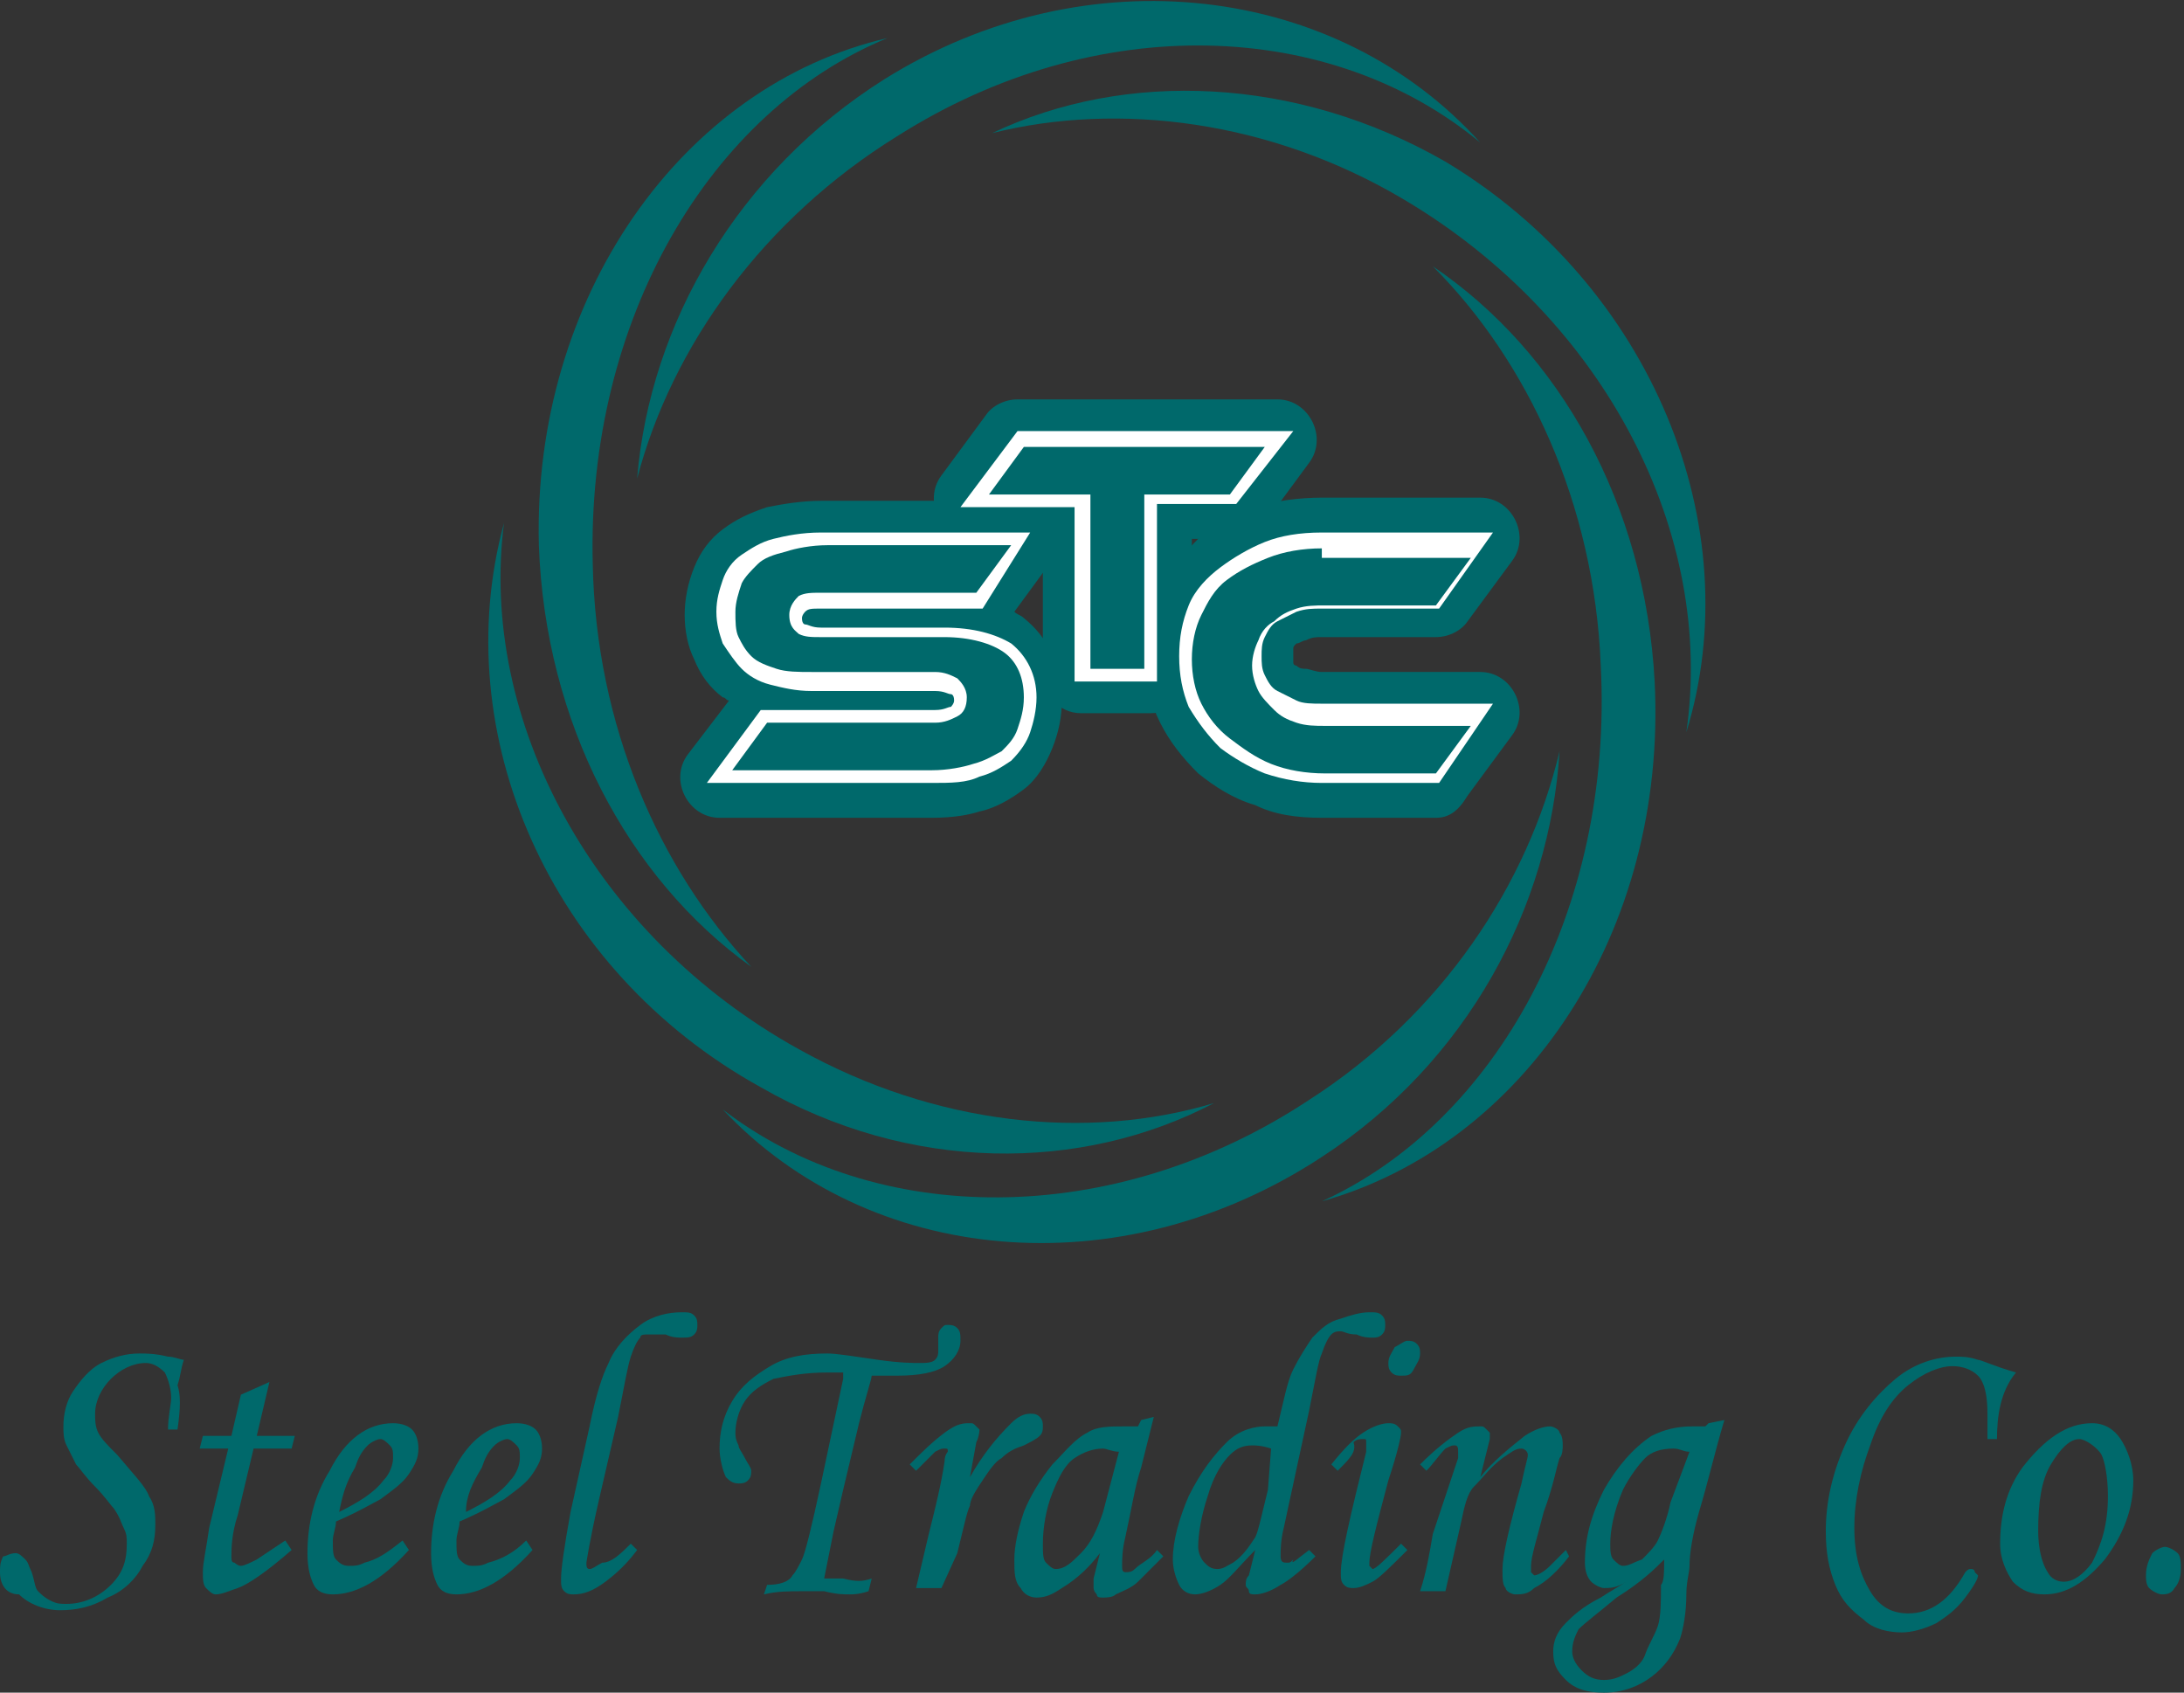 <?xml version="1.0" encoding="utf-8"?>
<!-- Generator: Adobe Illustrator 17.1.0, SVG Export Plug-In . SVG Version: 6.00 Build 0)  -->
<!DOCTYPE svg PUBLIC "-//W3C//DTD SVG 1.1//EN" "http://www.w3.org/Graphics/SVG/1.1/DTD/svg11.dtd">
<svg version="1.1" id="Layer_1" xmlns="http://www.w3.org/2000/svg" xmlns:xlink="http://www.w3.org/1999/xlink" x="0px" y="0px"
	 viewBox="0 0 68.9 53.4" enable-background="new 0 0 68.9 53.4" xml:space="preserve">
<rect x="0" y="0" width="68.9" height="53.4" fill="#333333" stroke="none"/>
<g>
	<g>
		<g>
			<g>
				<path fill="#00696B" d="M29.8,20c0.9,0,1.5,0.2,2,0.5c0.5,0.3,0.7,0.9,0.7,1.5c0,0.4-0.1,0.7-0.2,1c-0.1,0.3-0.3,0.6-0.5,0.8
					c-0.3,0.2-0.6,0.4-1,0.5c-0.4,0.1-0.9,0.2-1.4,0.2h-6.7l1.4-1.9h5.4c0.3,0,0.5,0,0.6-0.1c0.1-0.1,0.2-0.2,0.2-0.4
					c0-0.2-0.1-0.3-0.2-0.4c-0.1-0.1-0.3-0.1-0.6-0.1h-3.9c-0.5,0-0.9-0.1-1.2-0.2c-0.3-0.1-0.6-0.2-0.8-0.4
					c-0.2-0.2-0.4-0.4-0.5-0.7C23,20,23,19.7,23,19.4c0-0.4,0.1-0.7,0.2-1c0.1-0.3,0.3-0.5,0.5-0.7c0.2-0.2,0.6-0.4,1-0.5
					c0.4-0.1,0.9-0.2,1.4-0.2h6.2L30.9,19h-5c-0.3,0-0.4,0-0.6,0.1c-0.1,0.1-0.2,0.2-0.2,0.4c0,0.2,0.1,0.3,0.2,0.4
					c0.1,0.1,0.3,0.1,0.6,0.1H29.8z"/>
				<path fill="#00696B" d="M29.4,25.8h-6.7c-0.5,0-0.9-0.3-1.1-0.7c-0.2-0.4-0.2-0.9,0.1-1.3l1.3-1.7c-0.1,0-0.1-0.1-0.2-0.1
					c-0.4-0.3-0.7-0.7-0.9-1.2c-0.2-0.4-0.3-0.9-0.3-1.4c0-0.5,0.1-1,0.3-1.5c0.2-0.5,0.5-0.9,0.9-1.2c0.4-0.3,0.8-0.5,1.4-0.7
					c0.5-0.1,1.1-0.2,1.7-0.2h6.2c0.5,0,0.9,0.3,1.1,0.7s0.2,0.9-0.1,1.3l-1.1,1.5c0.1,0.1,0.2,0.1,0.3,0.2c0.5,0.4,1.2,1.2,1.2,2.6
					c0,0.5-0.1,1-0.3,1.5c-0.2,0.5-0.5,1-0.9,1.3c-0.4,0.3-0.9,0.6-1.4,0.7C30.6,25.7,30.1,25.8,29.4,25.8z"/>
			</g>
			<g>
				<path fill="#00696B" d="M46.7,22.6l-1.4,1.9h-3.6c-0.6,0-1.2-0.1-1.7-0.3c-0.5-0.2-1-0.5-1.4-0.8c-0.4-0.3-0.7-0.7-0.9-1.2
					c-0.2-0.5-0.3-1-0.3-1.5c0-0.5,0.1-1,0.3-1.5c0.2-0.4,0.5-0.8,0.9-1.2c0.4-0.3,0.8-0.6,1.4-0.7c0.5-0.2,1.1-0.3,1.7-0.3h5
					L45.3,19h-3.6c-0.3,0-0.6,0-0.8,0.1c-0.3,0.1-0.5,0.2-0.7,0.4c-0.2,0.2-0.3,0.4-0.4,0.6c-0.1,0.2-0.2,0.5-0.2,0.7
					c0,0.3,0.1,0.5,0.2,0.7c0.1,0.2,0.3,0.4,0.4,0.6c0.2,0.2,0.4,0.3,0.7,0.4c0.3,0.1,0.5,0.1,0.8,0.1H46.7z"/>
				<path fill="#00696B" d="M45.3,25.8h-3.6c-0.8,0-1.5-0.1-2.1-0.4c-0.7-0.2-1.3-0.6-1.8-1c-0.5-0.5-0.9-1-1.2-1.6
					c-0.3-0.6-0.5-1.3-0.5-2.1c0-0.7,0.2-1.4,0.5-2.1c0.3-0.6,0.7-1.1,1.2-1.6c0.5-0.4,1.1-0.7,1.8-1c0.6-0.2,1.4-0.3,2.1-0.3h5
					c0.5,0,0.9,0.3,1.1,0.7c0.2,0.4,0.2,0.9-0.1,1.3l-1.4,1.9c-0.2,0.3-0.6,0.5-1,0.5h-3.6c-0.2,0-0.3,0-0.5,0.1
					c-0.1,0-0.2,0.1-0.3,0.1c-0.1,0.1-0.1,0.1-0.1,0.2c0,0,0,0.1,0,0.2c0,0.1,0,0.2,0,0.2c0,0.1,0.1,0.1,0.1,0.1
					c0.1,0.1,0.2,0.1,0.3,0.1c0.1,0,0.3,0.1,0.5,0.1h5c0.5,0,0.9,0.3,1.1,0.7c0.2,0.4,0.2,0.9-0.1,1.3l-1.4,1.9
					C46,25.6,45.7,25.8,45.3,25.8z"/>
			</g>
		</g>
		<g>
			<g>
				<path fill="#00696B" d="M40.3,13.8l-1.4,1.9h-2.6v5.5h-2.2v-5.5h-3.4l1.4-1.9H40.3z"/>
				<path fill="#00696B" d="M36.3,22.5h-2.2c-0.7,0-1.2-0.6-1.2-1.3V17h-2.2c-0.5,0-0.9-0.3-1.1-0.7c-0.2-0.4-0.2-0.9,0.1-1.3
					l1.4-1.9c0.2-0.3,0.6-0.5,1-0.5h8.2c0.5,0,0.9,0.3,1.1,0.7c0.2,0.4,0.2,0.9-0.1,1.3l-1.4,1.9c-0.2,0.3-0.6,0.5-1,0.5h-1.3v4.3
					C37.5,22,37,22.5,36.3,22.5z"/>
			</g>
		</g>
	</g>
	<g>
		<g>
			<g>
				<path fill="#FFFFFF" d="M29.4,24.7h-7.1l1.7-2.3h5.5c0.3,0,0.4-0.1,0.5-0.1c0,0,0.1-0.1,0.1-0.2c0-0.2-0.1-0.2-0.1-0.2
					c-0.1,0-0.2-0.1-0.5-0.1h-3.9c-0.5,0-0.9-0.1-1.3-0.2c-0.4-0.1-0.7-0.3-0.9-0.5c-0.2-0.2-0.4-0.5-0.6-0.8
					c-0.1-0.3-0.2-0.6-0.2-1c0-0.4,0.1-0.7,0.2-1c0.1-0.3,0.3-0.6,0.6-0.8c0.3-0.2,0.6-0.4,1-0.5c0.4-0.1,0.9-0.2,1.5-0.2h6.6
					L31,19.2h-5.1c-0.3,0-0.4,0-0.5,0.1c0,0-0.1,0.1-0.1,0.2c0,0.2,0.1,0.2,0.1,0.2c0.1,0,0.2,0.1,0.5,0.1h3.9
					c0.9,0,1.6,0.2,2.1,0.5c0.5,0.4,0.8,1,0.8,1.7c0,0.4-0.1,0.8-0.2,1.1c-0.1,0.3-0.3,0.6-0.6,0.9c-0.3,0.2-0.6,0.4-1,0.5
					C30.5,24.7,30,24.7,29.4,24.7z M23.1,24.3h6.3c0.5,0,1-0.1,1.3-0.2c0.4-0.1,0.7-0.3,0.9-0.4c0.2-0.2,0.4-0.4,0.5-0.7
					c0.1-0.3,0.2-0.6,0.2-1c0-0.6-0.2-1.1-0.6-1.4c-0.4-0.3-1.1-0.5-1.9-0.5h-3.9c-0.3,0-0.5,0-0.7-0.1c-0.1-0.1-0.3-0.2-0.3-0.6
					c0-0.3,0.2-0.5,0.3-0.6c0.2-0.1,0.4-0.1,0.7-0.1h4.9l1.1-1.5h-5.8c-0.5,0-1,0.1-1.3,0.2c-0.4,0.1-0.7,0.2-0.9,0.4
					c-0.2,0.2-0.4,0.4-0.5,0.6c-0.1,0.3-0.2,0.6-0.2,0.9c0,0.3,0,0.6,0.1,0.8c0.1,0.2,0.2,0.4,0.4,0.6c0.2,0.2,0.5,0.3,0.8,0.4
					c0.3,0.1,0.7,0.1,1.1,0.1h3.9c0.3,0,0.5,0.1,0.7,0.2c0.1,0.1,0.3,0.3,0.3,0.6c0,0.3-0.1,0.5-0.3,0.6c-0.2,0.1-0.4,0.2-0.7,0.2
					h-5.3L23.1,24.3z"/>
			</g>
			<g>
				<path fill="#FFFFFF" d="M45.4,24.7h-3.7c-0.6,0-1.2-0.1-1.8-0.3c-0.5-0.2-1-0.5-1.4-0.8c-0.4-0.4-0.7-0.8-1-1.3
					c-0.2-0.5-0.3-1-0.3-1.6c0-0.6,0.1-1.1,0.3-1.6c0.2-0.5,0.6-0.9,1-1.2c0.4-0.3,0.9-0.6,1.4-0.8c0.5-0.2,1.1-0.3,1.8-0.3h5.4
					l-1.7,2.4h-3.7c-0.3,0-0.5,0-0.8,0.1c-0.2,0.1-0.4,0.2-0.6,0.3c-0.2,0.1-0.3,0.3-0.4,0.5c-0.1,0.2-0.1,0.4-0.1,0.6
					c0,0.2,0,0.4,0.1,0.6c0.1,0.2,0.2,0.4,0.4,0.5c0.2,0.1,0.4,0.2,0.6,0.3c0.2,0.1,0.5,0.1,0.8,0.1h5.4L45.4,24.7z M41.7,17.3
					c-0.6,0-1.2,0.1-1.7,0.3c-0.5,0.2-0.9,0.4-1.3,0.7c-0.4,0.3-0.6,0.7-0.8,1.1c-0.2,0.4-0.3,0.9-0.3,1.4c0,0.5,0.1,1,0.3,1.4
					c0.2,0.4,0.5,0.8,0.9,1.1c0.4,0.3,0.8,0.6,1.3,0.8c0.5,0.2,1.1,0.3,1.7,0.3h3.5l1.1-1.5h-4.6c-0.3,0-0.6,0-0.9-0.1
					c-0.3-0.1-0.5-0.2-0.7-0.4c-0.2-0.2-0.4-0.4-0.5-0.6c-0.1-0.2-0.2-0.5-0.2-0.8c0-0.3,0.1-0.6,0.2-0.8c0.1-0.3,0.3-0.5,0.5-0.6
					c0.2-0.2,0.4-0.3,0.7-0.4c0.3-0.1,0.6-0.1,0.9-0.1h3.5l1.1-1.5H41.7z"/>
			</g>
		</g>
		<g>
			<g>
				<path fill="#FFFFFF" d="M36.5,21.5h-2.6v-5.5h-3.6l1.8-2.4h8.7L39,15.9h-2.5V21.5z M34.3,21.1h1.8v-5.5h2.7l1.1-1.5h-7.6
					l-1.1,1.5h3.2V21.1z"/>
			</g>
		</g>
	</g>
	<g>
		<g>
			<path fill="#00696B" d="M31.3,4.2c4-1,8.8-0.4,13,2.1c6.4,3.8,9.8,10.6,8.9,16.8c2-6.5-1.1-14.1-7.6-18
				C40.9,2.4,35.5,2.2,31.3,4.2z"/>
		</g>
		<g>
			<path fill="#00696B" d="M20.1,15.1c1.1-4.2,4-8.2,8.2-10.8C34.6,0.3,42,0.6,46.7,4.5c-4.5-5-12.4-6-18.8-2
				C23.3,5.4,20.5,10.2,20.1,15.1z"/>
		</g>
		<g>
			<path fill="#00696B" d="M23.7,30.5c-2.9-3.1-4.9-7.6-5-12.7c-0.2-7.7,3.7-14.3,9.3-16.6C21.5,2.7,16.8,9.4,17,17.2
				C17.2,22.8,19.8,27.7,23.7,30.5z"/>
		</g>
		<g>
			<path fill="#00696B" d="M38.3,34.8c-4,1.2-8.8,0.7-13.1-1.7c-6.5-3.6-10.1-10.4-9.3-16.6c-1.8,6.6,1.4,14.1,8.1,17.8
				C28.7,37,34.1,37,38.3,34.8z"/>
		</g>
		<g>
			<path fill="#00696B" d="M49.2,23.7c-1,4.2-3.7,8.3-7.9,11c-6.2,4.1-13.7,4-18.5,0.3c4.6,4.9,12.5,5.7,18.9,1.5
				C46.3,33.5,48.9,28.6,49.2,23.7z"/>
		</g>
		<g>
			<path fill="#00696B" d="M45.2,8.4c3,3,5.1,7.5,5.3,12.6c0.4,7.7-3.3,14.4-8.8,16.9c6.4-1.8,10.9-8.5,10.5-16.4
				C51.9,15.9,49.2,11.1,45.2,8.4z"/>
		</g>
	</g>
</g>
<g>
	<path fill="#00696B" d="M5.6,45.1H5.3c0-0.4,0.1-0.8,0.1-1c0-0.3-0.1-0.6-0.2-0.8c-0.2-0.2-0.4-0.3-0.6-0.3c-0.4,0-0.8,0.2-1.1,0.5
		c-0.3,0.3-0.5,0.7-0.5,1.1c0,0.2,0,0.4,0.1,0.6c0.1,0.2,0.3,0.4,0.6,0.7c0.5,0.6,0.9,1,1,1.3c0.2,0.3,0.2,0.6,0.2,0.9
		c0,0.5-0.1,0.9-0.4,1.3c-0.2,0.4-0.6,0.8-1.1,1c-0.5,0.3-1,0.4-1.5,0.4c-0.5,0-1-0.2-1.3-0.5C0.2,50.3,0,50,0,49.6
		c0-0.2,0-0.3,0.1-0.5C0.2,49.1,0.3,49,0.5,49c0.1,0,0.2,0.1,0.3,0.2c0.1,0.1,0.1,0.2,0.2,0.4c0.1,0.3,0.1,0.5,0.2,0.6
		c0.1,0.1,0.2,0.2,0.4,0.3c0.2,0.1,0.3,0.1,0.5,0.1c0.5,0,1-0.2,1.4-0.6S4,49.2,4,48.7c0-0.2,0-0.3-0.1-0.5
		c-0.1-0.2-0.1-0.3-0.3-0.6c-0.1-0.1-0.3-0.4-0.6-0.7c-0.3-0.3-0.5-0.6-0.6-0.7c-0.1-0.2-0.2-0.4-0.3-0.6s-0.1-0.4-0.1-0.6
		c0-0.4,0.1-0.8,0.3-1.1s0.5-0.7,0.9-0.9c0.4-0.2,0.8-0.3,1.2-0.3c0.2,0,0.5,0,0.9,0.1c0.2,0,0.4,0.1,0.5,0.1
		c-0.1,0.3-0.1,0.5-0.2,0.8C5.7,44,5.7,44.4,5.6,45.1z"/>
	<path fill="#00696B" d="M7.6,44l0.9-0.4l-0.4,1.7h1.2l-0.1,0.4H8l-0.5,2.1c-0.2,0.6-0.2,1.1-0.2,1.3c0,0.1,0,0.2,0.1,0.2
		c0,0,0.1,0.1,0.2,0.1c0.1,0,0.3-0.1,0.5-0.2C8.4,49,8.7,48.8,9,48.6l0.2,0.3c-0.8,0.7-1.4,1.1-1.7,1.2s-0.5,0.2-0.7,0.2
		c-0.1,0-0.2-0.1-0.3-0.2s-0.1-0.3-0.1-0.5c0-0.3,0.1-0.7,0.2-1.4l0.6-2.5H6.3l0.1-0.4h0.9L7.6,44z"/>
	<path fill="#00696B" d="M12.7,48.6l0.2,0.3c-0.9,1-1.7,1.4-2.4,1.4c-0.3,0-0.5-0.1-0.6-0.3c-0.1-0.2-0.2-0.5-0.2-1
		c0-0.9,0.2-1.8,0.7-2.6c0.5-1,1.2-1.5,2-1.5c0.3,0,0.5,0.1,0.6,0.2c0.1,0.1,0.2,0.3,0.2,0.6c0,0.3-0.1,0.5-0.3,0.8
		c-0.2,0.3-0.5,0.5-0.9,0.8c-0.2,0.1-0.7,0.4-1.4,0.7c0,0.2-0.1,0.4-0.1,0.6c0,0.3,0,0.5,0.1,0.6c0.1,0.1,0.2,0.2,0.4,0.2
		c0.2,0,0.3,0,0.5-0.1C11.9,49.2,12.2,49,12.7,48.6z M10.7,47.7c0.6-0.3,1.1-0.6,1.4-1c0.2-0.2,0.3-0.5,0.3-0.7c0-0.2,0-0.3-0.1-0.4
		s-0.2-0.2-0.3-0.2c-0.1,0-0.3,0.1-0.4,0.2c-0.2,0.2-0.3,0.4-0.4,0.7C10.9,46.8,10.8,47.2,10.7,47.7z"/>
	<path fill="#00696B" d="M16.6,48.6l0.2,0.3c-0.9,1-1.7,1.4-2.4,1.4c-0.3,0-0.5-0.1-0.6-0.3c-0.1-0.2-0.2-0.5-0.2-1
		c0-0.9,0.2-1.8,0.7-2.6c0.5-1,1.2-1.5,2-1.5c0.3,0,0.5,0.1,0.6,0.2c0.1,0.1,0.2,0.3,0.2,0.6c0,0.3-0.1,0.5-0.3,0.8
		c-0.2,0.3-0.5,0.5-0.9,0.8c-0.2,0.1-0.7,0.4-1.4,0.7c0,0.2-0.1,0.4-0.1,0.6c0,0.3,0,0.5,0.1,0.6c0.1,0.1,0.2,0.2,0.4,0.2
		c0.2,0,0.3,0,0.5-0.1C15.8,49.2,16.2,49,16.6,48.6z M14.7,47.7c0.6-0.3,1.1-0.6,1.4-1c0.2-0.2,0.3-0.5,0.3-0.7c0-0.2,0-0.3-0.1-0.4
		s-0.2-0.2-0.3-0.2c-0.1,0-0.3,0.1-0.4,0.2c-0.2,0.2-0.3,0.4-0.4,0.7C14.9,46.8,14.7,47.2,14.7,47.7z"/>
	<path fill="#00696B" d="M19.9,48.7l0.2,0.2c-0.3,0.4-0.6,0.7-1,1c-0.4,0.3-0.7,0.4-1,0.4c-0.1,0-0.2,0-0.3-0.1
		c-0.1-0.1-0.1-0.2-0.1-0.4c0-0.3,0.1-1,0.3-2.1l0.6-2.7c0.2-1,0.4-1.6,0.6-2c0.2-0.5,0.6-0.9,1-1.2c0.4-0.3,0.9-0.4,1.3-0.4
		c0.2,0,0.3,0,0.4,0.1c0.1,0.1,0.1,0.2,0.1,0.3c0,0.1,0,0.2-0.1,0.3c-0.1,0.1-0.2,0.1-0.4,0.1c-0.1,0-0.3,0-0.5-0.1
		c-0.2,0-0.3,0-0.5,0c-0.2,0-0.3,0-0.3,0.1c-0.1,0.1-0.2,0.3-0.3,0.6c-0.1,0.3-0.2,0.9-0.4,1.9l-0.6,2.6c-0.3,1.3-0.4,2-0.4,2
		c0,0.1,0,0.2,0.1,0.2c0.1,0,0.2-0.1,0.4-0.2C19.3,49.3,19.6,49,19.9,48.7z"/>
	<path fill="#00696B" d="M27.5,49.8l-0.1,0.4c-0.3,0.1-0.5,0.1-0.6,0.1c-0.2,0-0.4,0-0.8-0.1c-0.3,0-0.5,0-0.7,0
		c-0.4,0-0.8,0-1.2,0.1l0.1-0.3c0.4,0,0.7-0.1,0.8-0.3c0.1-0.1,0.2-0.3,0.3-0.5c0.1-0.2,0.3-1,0.6-2.4l0.7-3.3l0-0.2
		c-0.2,0-0.4,0-0.5,0c-0.7,0-1.2,0.1-1.7,0.2c-0.4,0.2-0.7,0.4-0.9,0.7c-0.2,0.3-0.3,0.7-0.3,1c0,0.1,0,0.2,0.1,0.4
		c0,0.1,0.1,0.2,0.2,0.4c0.1,0.2,0.2,0.3,0.2,0.4c0,0.1,0,0.2-0.1,0.3c-0.1,0.1-0.2,0.1-0.3,0.1c-0.2,0-0.3-0.1-0.4-0.2
		c-0.1-0.2-0.2-0.6-0.2-0.9c0-0.5,0.1-1,0.4-1.5c0.3-0.5,0.7-0.8,1.2-1.1c0.5-0.3,1.1-0.4,1.8-0.4c0.3,0,0.9,0.1,1.6,0.2
		C28.4,43,28.8,43,29,43c0.2,0,0.4,0,0.5-0.1s0.1-0.2,0.1-0.3c0,0,0-0.1,0-0.2c0-0.1,0-0.1,0-0.2c0-0.1,0-0.2,0.1-0.3
		s0.1-0.1,0.2-0.1c0.1,0,0.2,0,0.3,0.1c0.1,0.1,0.1,0.2,0.1,0.4c0,0.3-0.2,0.6-0.5,0.8s-0.8,0.3-1.5,0.3c-0.3,0-0.5,0-0.8,0
		c0,0.1-0.2,0.7-0.4,1.5l-0.5,2.1l-0.3,1.3l-0.3,1.5c0.3,0,0.5,0,0.6,0C27,49.9,27.2,49.9,27.5,49.8z"/>
	<path fill="#00696B" d="M29.7,50.1h-0.8l0.4-1.7c0.2-0.8,0.4-1.6,0.5-2.3c0-0.2,0.1-0.3,0.1-0.3c0-0.1,0-0.1-0.1-0.1
		c-0.1,0-0.1,0-0.3,0.1c-0.1,0.1-0.3,0.3-0.6,0.6l-0.2-0.2c0.4-0.4,0.7-0.7,1.1-1s0.6-0.3,0.8-0.3c0.1,0,0.1,0,0.2,0.1
		c0,0,0.1,0.1,0.1,0.1s0,0.2-0.1,0.4l-0.2,1.1c0.4-0.7,0.8-1.2,1.3-1.7c0.2-0.2,0.4-0.3,0.6-0.3c0.1,0,0.2,0,0.3,0.1
		c0.1,0.1,0.1,0.2,0.1,0.3c0,0.1,0,0.2-0.1,0.3c-0.1,0.1-0.3,0.2-0.5,0.3c-0.3,0.1-0.5,0.2-0.7,0.4c-0.2,0.1-0.4,0.4-0.6,0.7
		c-0.2,0.3-0.4,0.6-0.4,0.8c-0.1,0.2-0.2,0.7-0.4,1.5L29.7,50.1z"/>
	<path fill="#00696B" d="M36,44.8l0.4-0.1l-0.4,1.6c-0.2,0.6-0.3,1.3-0.5,2.2c-0.1,0.4-0.1,0.7-0.1,0.9c0,0.1,0,0.2,0.1,0.2
		c0.1,0,0.2,0,0.3-0.1c0.2-0.2,0.5-0.3,0.7-0.6l0.2,0.2c-0.4,0.4-0.7,0.7-0.8,0.8c-0.2,0.2-0.5,0.3-0.7,0.4
		c-0.1,0.1-0.3,0.1-0.4,0.1c-0.1,0-0.2,0-0.2-0.1c0,0-0.1-0.1-0.1-0.2c0-0.1,0-0.1,0-0.3l0.2-0.8c-0.3,0.4-0.7,0.8-1.2,1.1
		c-0.3,0.2-0.5,0.3-0.8,0.3c-0.2,0-0.4-0.1-0.5-0.3c-0.2-0.2-0.2-0.5-0.2-0.9c0-0.4,0.1-0.9,0.3-1.5c0.2-0.5,0.5-1,0.9-1.5
		c0.4-0.4,0.7-0.8,1.1-1c0.3-0.2,0.7-0.2,1.2-0.2c0.1,0,0.2,0,0.4,0L36,44.8z M35.3,45.8c-0.2,0-0.4-0.1-0.5-0.1
		c-0.3,0-0.6,0.1-0.9,0.3c-0.3,0.2-0.5,0.6-0.7,1.1s-0.3,1.1-0.3,1.6c0,0.3,0,0.5,0.1,0.6s0.2,0.2,0.3,0.2c0.3,0,0.5-0.2,0.8-0.5
		c0.3-0.3,0.5-0.7,0.7-1.3L35.3,45.8z"/>
	<path fill="#00696B" d="M41.3,48.9l0.2,0.2c-0.5,0.5-0.9,0.8-1.1,0.9c-0.3,0.2-0.6,0.3-0.8,0.3c-0.1,0-0.2,0-0.2-0.1
		s-0.1-0.1-0.1-0.2s0-0.2,0.1-0.3l0.2-0.8c-0.5,0.5-0.8,0.9-1.1,1.1c-0.3,0.2-0.6,0.3-0.8,0.3c-0.2,0-0.4-0.1-0.5-0.3
		c-0.1-0.2-0.2-0.5-0.2-0.8c0-0.6,0.2-1.3,0.5-2c0.4-0.8,0.8-1.3,1.2-1.7c0.4-0.4,0.9-0.5,1.2-0.5c0.1,0,0.2,0,0.4,0
		c0.2-0.8,0.3-1.4,0.5-1.8c0.2-0.4,0.4-0.7,0.6-1c0.3-0.3,0.5-0.5,0.9-0.6c0.3-0.1,0.6-0.2,0.9-0.2c0.2,0,0.3,0,0.4,0.1
		c0.1,0.1,0.1,0.2,0.1,0.3c0,0.1,0,0.2-0.1,0.3c-0.1,0.1-0.2,0.1-0.3,0.1c-0.1,0-0.3,0-0.5-0.1c-0.3,0-0.4-0.1-0.5-0.1
		c-0.1,0-0.2,0-0.3,0.1c-0.1,0.1-0.2,0.3-0.3,0.6c-0.1,0.2-0.2,0.8-0.4,1.8l-0.8,3.7c-0.1,0.4-0.1,0.7-0.1,0.9
		c0,0.2,0.1,0.2,0.2,0.2c0.1,0,0.1,0,0.2-0.1C40.7,49.4,40.9,49.2,41.3,48.9z M40.1,45.7c-0.3-0.1-0.5-0.1-0.6-0.1
		c-0.3,0-0.5,0.1-0.7,0.3s-0.5,0.6-0.7,1.3c-0.2,0.6-0.3,1.2-0.3,1.6c0,0.2,0.1,0.4,0.2,0.5c0.1,0.1,0.2,0.2,0.4,0.2
		c0.2,0,0.3-0.1,0.5-0.2c0.3-0.2,0.5-0.5,0.7-0.8c0.1-0.2,0.2-0.7,0.4-1.5L40.1,45.7z"/>
	<path fill="#00696B" d="M42.2,46.4L42,46.2c0.4-0.5,0.7-0.8,1-1c0.3-0.2,0.6-0.3,0.8-0.3c0.1,0,0.2,0,0.3,0.1
		c0.1,0.1,0.1,0.1,0.1,0.2c0,0.1-0.1,0.6-0.4,1.5c-0.4,1.5-0.6,2.3-0.6,2.6c0,0.1,0,0.1,0,0.1s0.1,0.1,0.1,0.1
		c0.1,0,0.4-0.3,0.9-0.8l0.2,0.2c-0.5,0.5-0.9,0.9-1.1,1c-0.2,0.1-0.4,0.2-0.6,0.2c-0.1,0-0.2,0-0.3-0.1c-0.1-0.1-0.1-0.2-0.1-0.4
		c0-0.5,0.3-1.8,0.8-3.8c0-0.1,0-0.2,0-0.3c0-0.1,0-0.1-0.1-0.1c-0.1,0-0.2,0-0.3,0.1C42.8,45.8,42.6,46,42.2,46.4z M44.4,42.3
		c0.1,0,0.2,0,0.3,0.1s0.1,0.2,0.1,0.3c0,0.2-0.1,0.3-0.2,0.5s-0.2,0.2-0.4,0.2c-0.1,0-0.2,0-0.3-0.1c-0.1-0.1-0.1-0.2-0.1-0.3
		c0-0.2,0.1-0.3,0.2-0.5C44.2,42.4,44.3,42.3,44.4,42.3z"/>
	<path fill="#00696B" d="M45,46.4l-0.2-0.2c0.5-0.5,0.9-0.8,1.2-1c0.3-0.2,0.5-0.2,0.7-0.2c0.1,0,0.1,0,0.2,0.1c0,0,0.1,0.1,0.1,0.1
		c0,0,0,0.1,0,0.2l-0.3,1.2c0.4-0.5,0.9-0.9,1.4-1.3c0.3-0.2,0.6-0.3,0.8-0.3c0.1,0,0.3,0.1,0.3,0.2c0.1,0.1,0.1,0.3,0.1,0.4
		c0,0.1,0,0.3-0.1,0.4c-0.1,0.3-0.2,0.9-0.5,1.7c-0.2,0.8-0.4,1.4-0.4,1.7c0,0.1,0,0.1,0,0.2c0,0,0.1,0.1,0.1,0.1
		c0.1,0,0.3-0.1,0.5-0.3c0.2-0.2,0.3-0.3,0.5-0.5l0.1,0.2c-0.3,0.4-0.7,0.8-1.1,1c-0.2,0.2-0.4,0.2-0.6,0.2c-0.1,0-0.3-0.1-0.3-0.2
		c-0.1-0.1-0.1-0.3-0.1-0.6c0-0.4,0.2-1.3,0.6-2.7c0.1-0.5,0.2-0.8,0.2-0.9c0-0.1-0.1-0.2-0.2-0.2c-0.2,0-0.3,0.1-0.6,0.3
		c-0.4,0.3-0.6,0.6-0.9,0.9c-0.2,0.2-0.3,0.6-0.4,1.1l-0.5,2.2h-0.8c0.2-0.6,0.3-1.2,0.4-1.8L46,46c0-0.1,0-0.2,0-0.2
		c0-0.1,0-0.2-0.1-0.2c-0.1,0-0.1,0-0.3,0.1C45.4,45.9,45.2,46.2,45,46.4z"/>
	<path fill="#00696B" d="M53.9,44.9l0.5-0.1c-0.3,1-0.5,1.9-0.8,2.9c-0.2,0.7-0.3,1.3-0.3,1.7c0,0.2-0.1,0.5-0.1,0.9
		c0,0.6-0.1,1.1-0.2,1.4c-0.2,0.5-0.5,0.9-0.9,1.2c-0.4,0.3-0.9,0.5-1.5,0.5c-0.5,0-0.9-0.1-1.2-0.4S49,52.5,49,52.1
		c0-0.3,0.1-0.6,0.4-0.9c0.2-0.2,0.5-0.5,1.1-0.8c0.3-0.2,0.5-0.3,0.8-0.5c-0.3,0.2-0.5,0.2-0.7,0.2c-0.1,0-0.3-0.1-0.4-0.2
		c-0.1-0.1-0.2-0.3-0.2-0.6c0-0.8,0.2-1.5,0.6-2.3c0.4-0.7,0.9-1.3,1.5-1.7c0.4-0.2,0.8-0.3,1.3-0.3c0.1,0,0.2,0,0.4,0L53.9,44.9z
		 M52.5,49.2c-0.3,0.3-0.7,0.7-1.5,1.2c-0.6,0.5-1,0.8-1.2,1c-0.1,0.2-0.2,0.4-0.2,0.7c0,0.2,0.1,0.4,0.3,0.6
		c0.2,0.2,0.4,0.3,0.7,0.3c0.3,0,0.5-0.1,0.7-0.2c0.2-0.1,0.5-0.3,0.6-0.6s0.3-0.6,0.4-0.9c0.1-0.3,0.1-0.8,0.1-1.3
		C52.5,49.9,52.5,49.6,52.5,49.2z M53.3,45.8c-0.2,0-0.3-0.1-0.5-0.1c-0.4,0-0.7,0.1-0.9,0.3s-0.5,0.6-0.7,1
		c-0.3,0.7-0.4,1.3-0.4,1.7c0,0.2,0,0.4,0.1,0.5c0.1,0.1,0.2,0.2,0.3,0.2c0.2,0,0.3-0.1,0.6-0.2c0.2-0.2,0.4-0.4,0.5-0.6
		c0.1-0.2,0.3-0.7,0.4-1.2L53.3,45.8z"/>
	<path fill="#00696B" d="M63,45.4h-0.3c0-0.3,0-0.6,0-0.8c0-0.6-0.1-1-0.3-1.2s-0.5-0.3-0.8-0.3c-0.4,0-0.9,0.2-1.4,0.6
		s-0.9,1-1.2,1.9c-0.3,0.8-0.5,1.7-0.5,2.6c0,0.9,0.2,1.5,0.5,2c0.3,0.5,0.7,0.7,1.2,0.7c0.7,0,1.3-0.4,1.8-1.3
		c0.1-0.1,0.1-0.1,0.2-0.1c0,0,0.1,0,0.1,0.1c0,0,0.1,0.1,0.1,0.1c0,0.1-0.1,0.3-0.4,0.7s-0.6,0.6-0.9,0.8c-0.4,0.2-0.8,0.3-1.1,0.3
		c-0.4,0-0.9-0.1-1.2-0.4c-0.4-0.3-0.7-0.6-0.9-1.1c-0.2-0.5-0.3-1-0.3-1.7c0-0.9,0.2-1.8,0.6-2.7c0.4-0.9,1-1.6,1.6-2.1
		c0.6-0.5,1.3-0.7,1.9-0.7c0.2,0,0.4,0,0.7,0.1c0.1,0,0.5,0.2,1.2,0.4C63.1,43.9,63,44.7,63,45.4z"/>
	<path fill="#00696B" d="M66,44.9c0.4,0,0.7,0.2,0.9,0.5c0.2,0.3,0.4,0.8,0.4,1.3c0,0.9-0.3,1.7-0.9,2.5c-0.6,0.7-1.2,1.1-1.9,1.1
		c-0.4,0-0.7-0.1-1-0.4c-0.2-0.3-0.4-0.7-0.4-1.2c0-0.9,0.2-1.7,0.7-2.4C64.5,45.4,65.2,44.9,66,44.9z M65.6,45.4
		c-0.3,0-0.6,0.3-0.9,0.8s-0.4,1.2-0.4,2.1c0,0.5,0.1,1,0.3,1.3c0.1,0.2,0.3,0.3,0.5,0.3c0.3,0,0.6-0.2,0.9-0.6
		c0.3-0.6,0.5-1.2,0.5-2.1c0-0.6-0.1-1.1-0.2-1.3S65.8,45.4,65.6,45.4z"/>
	<path fill="#00696B" d="M68.3,48.8c0.1,0,0.3,0.1,0.4,0.2c0.1,0.1,0.1,0.3,0.1,0.5c0,0.3-0.1,0.5-0.2,0.6c-0.1,0.2-0.3,0.2-0.4,0.2
		c-0.1,0-0.3-0.1-0.4-0.2c-0.1-0.1-0.1-0.3-0.1-0.4c0-0.3,0.1-0.5,0.2-0.7C68,48.9,68.2,48.8,68.3,48.8z"/>
</g>
</svg>
